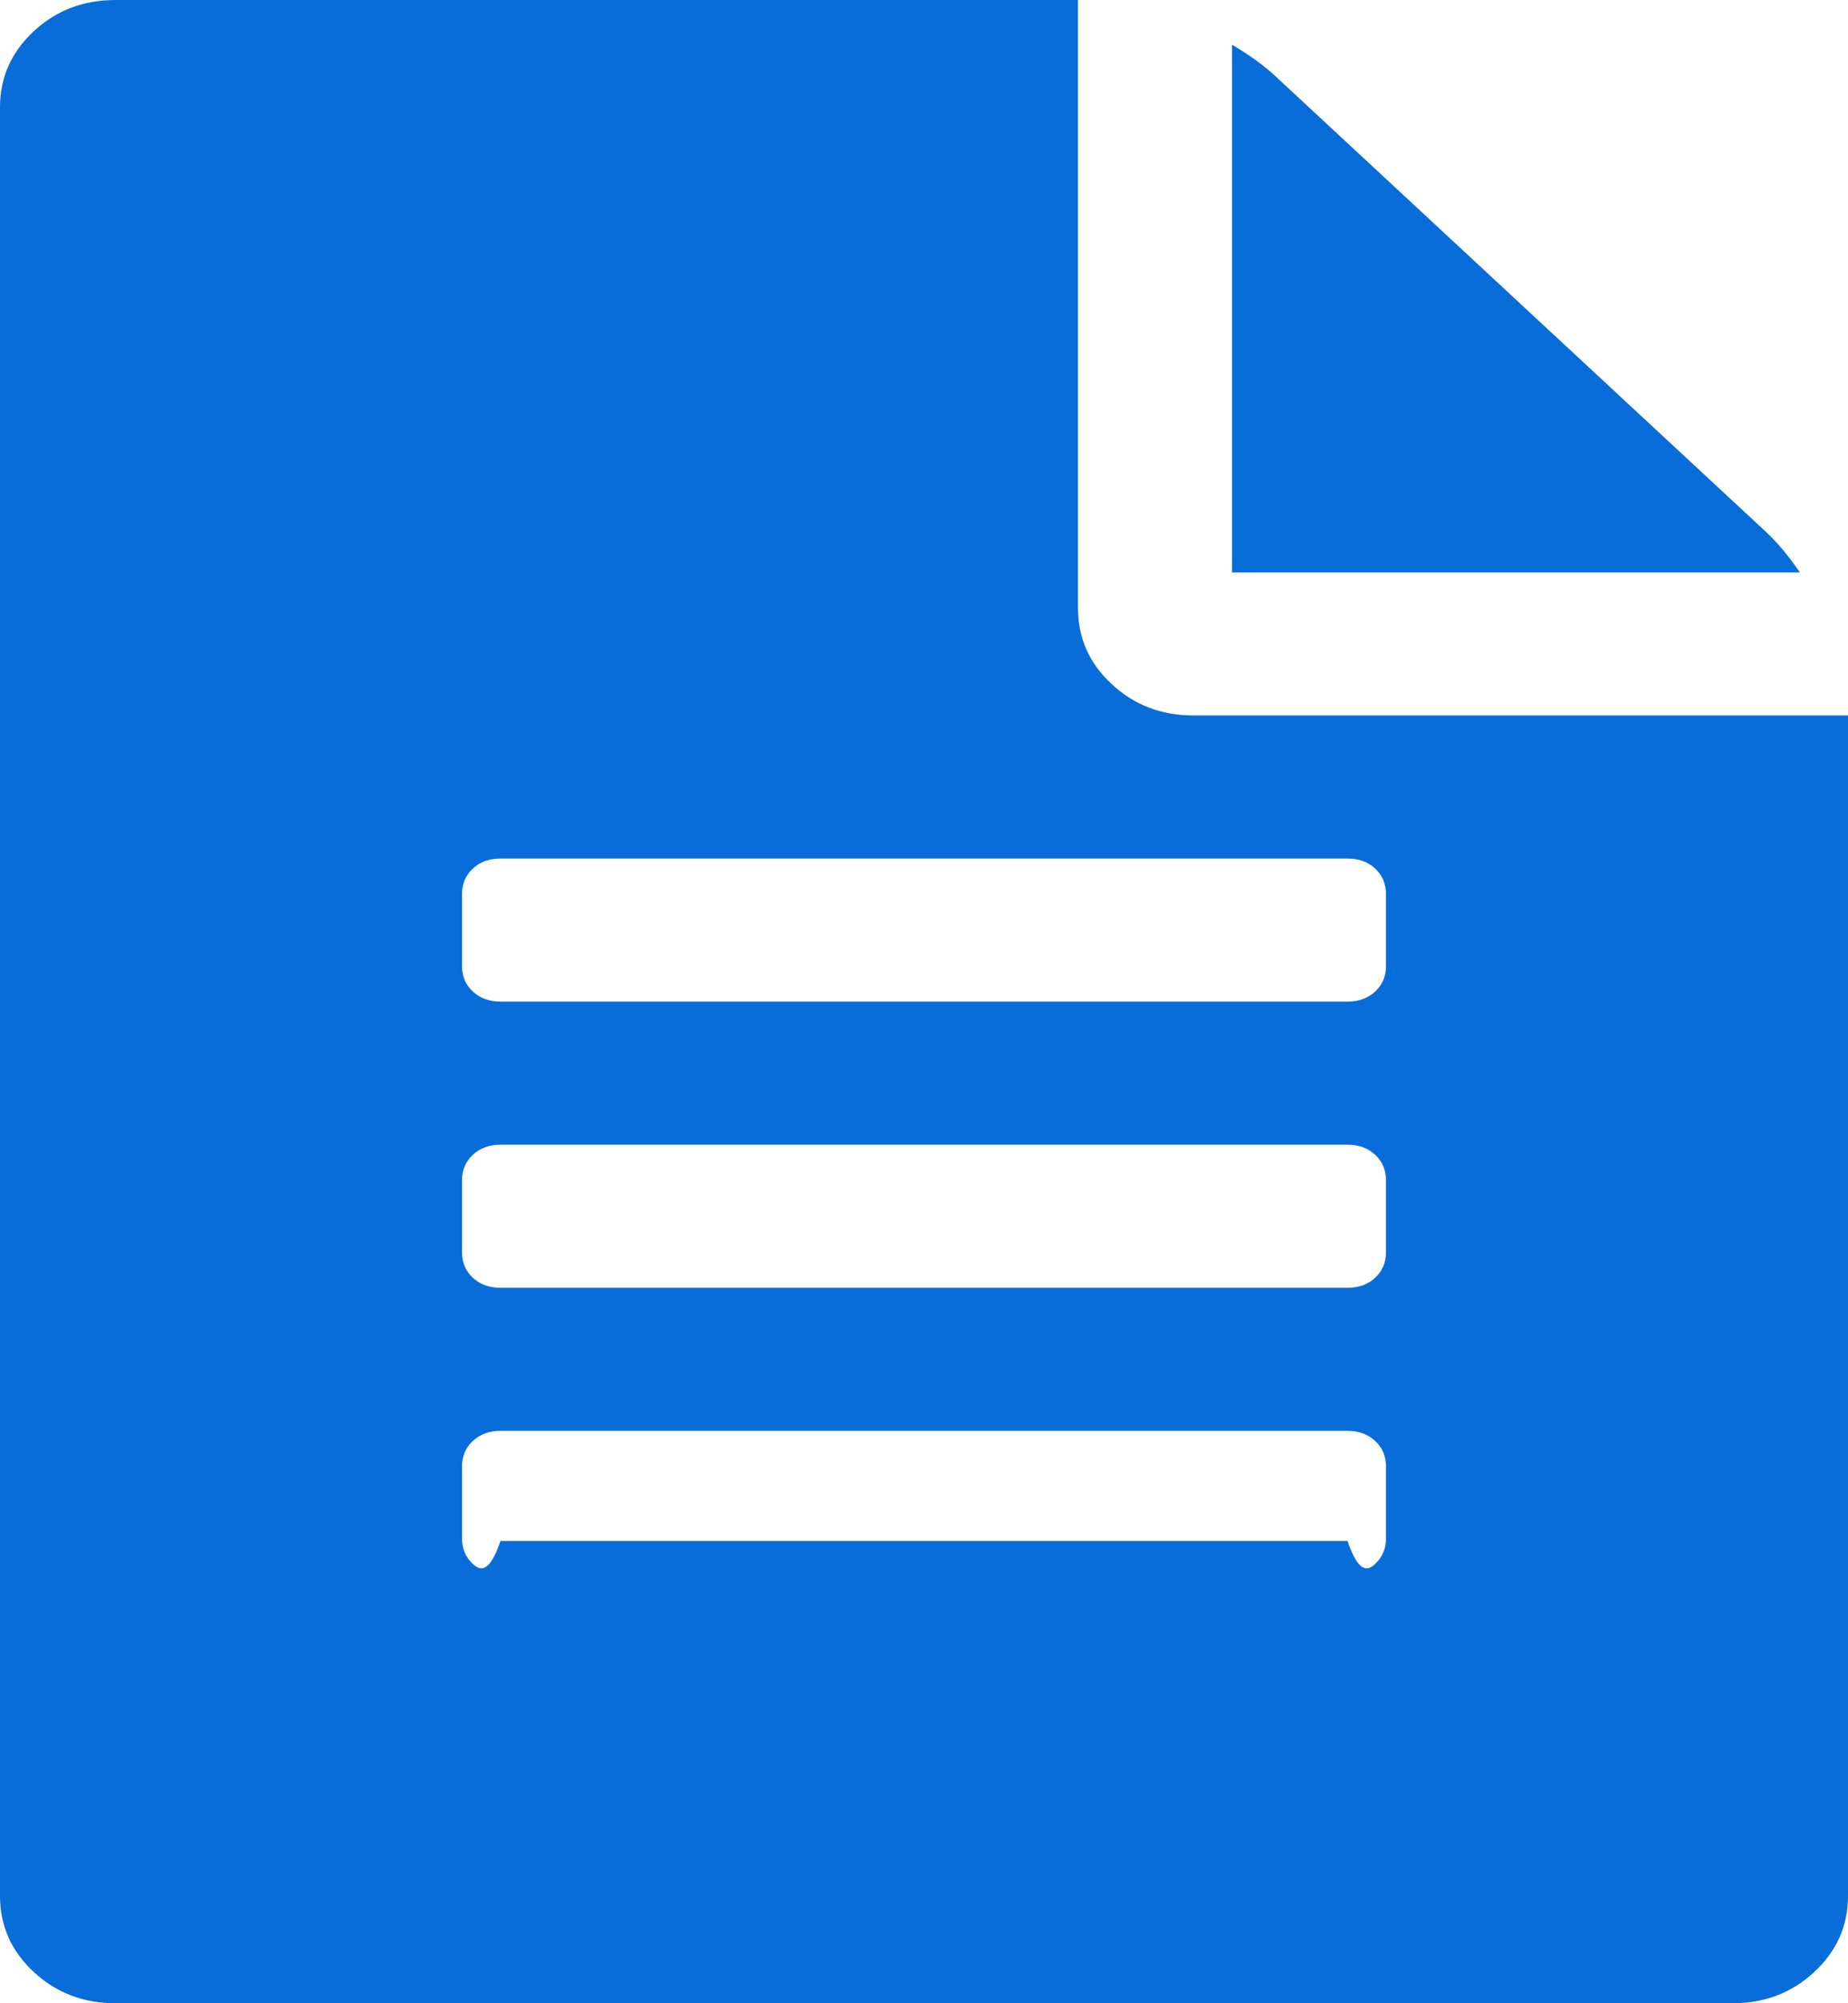 ﻿<?xml version="1.0" encoding="utf-8"?>
<svg version="1.1" xmlns:xlink="http://www.w3.org/1999/xlink" width="24px" height="26px" xmlns="http://www.w3.org/2000/svg">
  <g transform="matrix(1 0 0 1 -57 -45 )">
    <path d="M 16.562 0.987  L 22.938 6.906  C 23.083 7.042  23.229 7.216  23.375 7.429  L 16 7.429  L 16 0.58  C 16.229 0.716  16.417 0.851  16.562 0.987  Z M 14.438 8.879  C 14.729 9.15  15.083 9.286  15.5 9.286  L 24 9.286  L 24 24.607  C 24 24.994  23.854 25.323  23.562 25.594  C 23.271 25.865  22.917 26  22.5 26  L 1.5 26  C 1.083 26  0.729 25.865  0.438 25.594  C 0.146 25.323  0 24.994  0 24.607  L 0 1.393  C 0 1.006  0.146 0.677  0.438 0.406  C 0.729 0.135  1.083 0  1.5 0  L 14 0  L 14 7.893  C 14 8.28  14.146 8.609  14.438 8.879  Z M 17.859 20.298  C 17.953 20.211  18 20.1  18 19.964  L 18 19.036  C 18 18.9  17.953 18.789  17.859 18.702  C 17.766 18.615  17.646 18.571  17.5 18.571  L 6.5 18.571  C 6.354 18.571  6.234 18.615  6.141 18.702  C 6.047 18.789  6 18.9  6 19.036  L 6 19.964  C 6 20.1  6.047 20.211  6.141 20.298  C 6.234 20.385  6.354 20.429  6.5 20  L 17.5 20  C 17.646 20.429  17.766 20.385  17.859 20.298  Z M 17.859 16.584  C 17.953 16.497  18 16.385  18 16.25  L 18 15.321  C 18 15.186  17.953 15.075  17.859 14.988  C 17.766 14.901  17.646 14.857  17.5 14.857  L 6.5 14.857  C 6.354 14.857  6.234 14.901  6.141 14.988  C 6.047 15.075  6 15.186  6 15.321  L 6 16.25  C 6 16.385  6.047 16.497  6.141 16.584  C 6.234 16.671  6.354 16.714  6.5 16.714  L 17.5 16.714  C 17.646 16.714  17.766 16.671  17.859 16.584  Z M 17.859 12.869  C 17.953 12.782  18 12.671  18 12.536  L 18 11.607  C 18 11.472  17.953 11.36  17.859 11.273  C 17.766 11.186  17.646 11.143  17.5 11.143  L 6.5 11.143  C 6.354 11.143  6.234 11.186  6.141 11.273  C 6.047 11.36  6 11.472  6 11.607  L 6 12.536  C 6 12.671  6.047 12.782  6.141 12.869  C 6.234 12.956  6.354 13  6.5 13  L 17.5 13  C 17.646 13  17.766 12.956  17.859 12.869  Z " fill-rule="nonzero" fill="#096dd9" stroke="none" transform="matrix(1 0 0 1 57 45 )" />
  </g>
</svg>